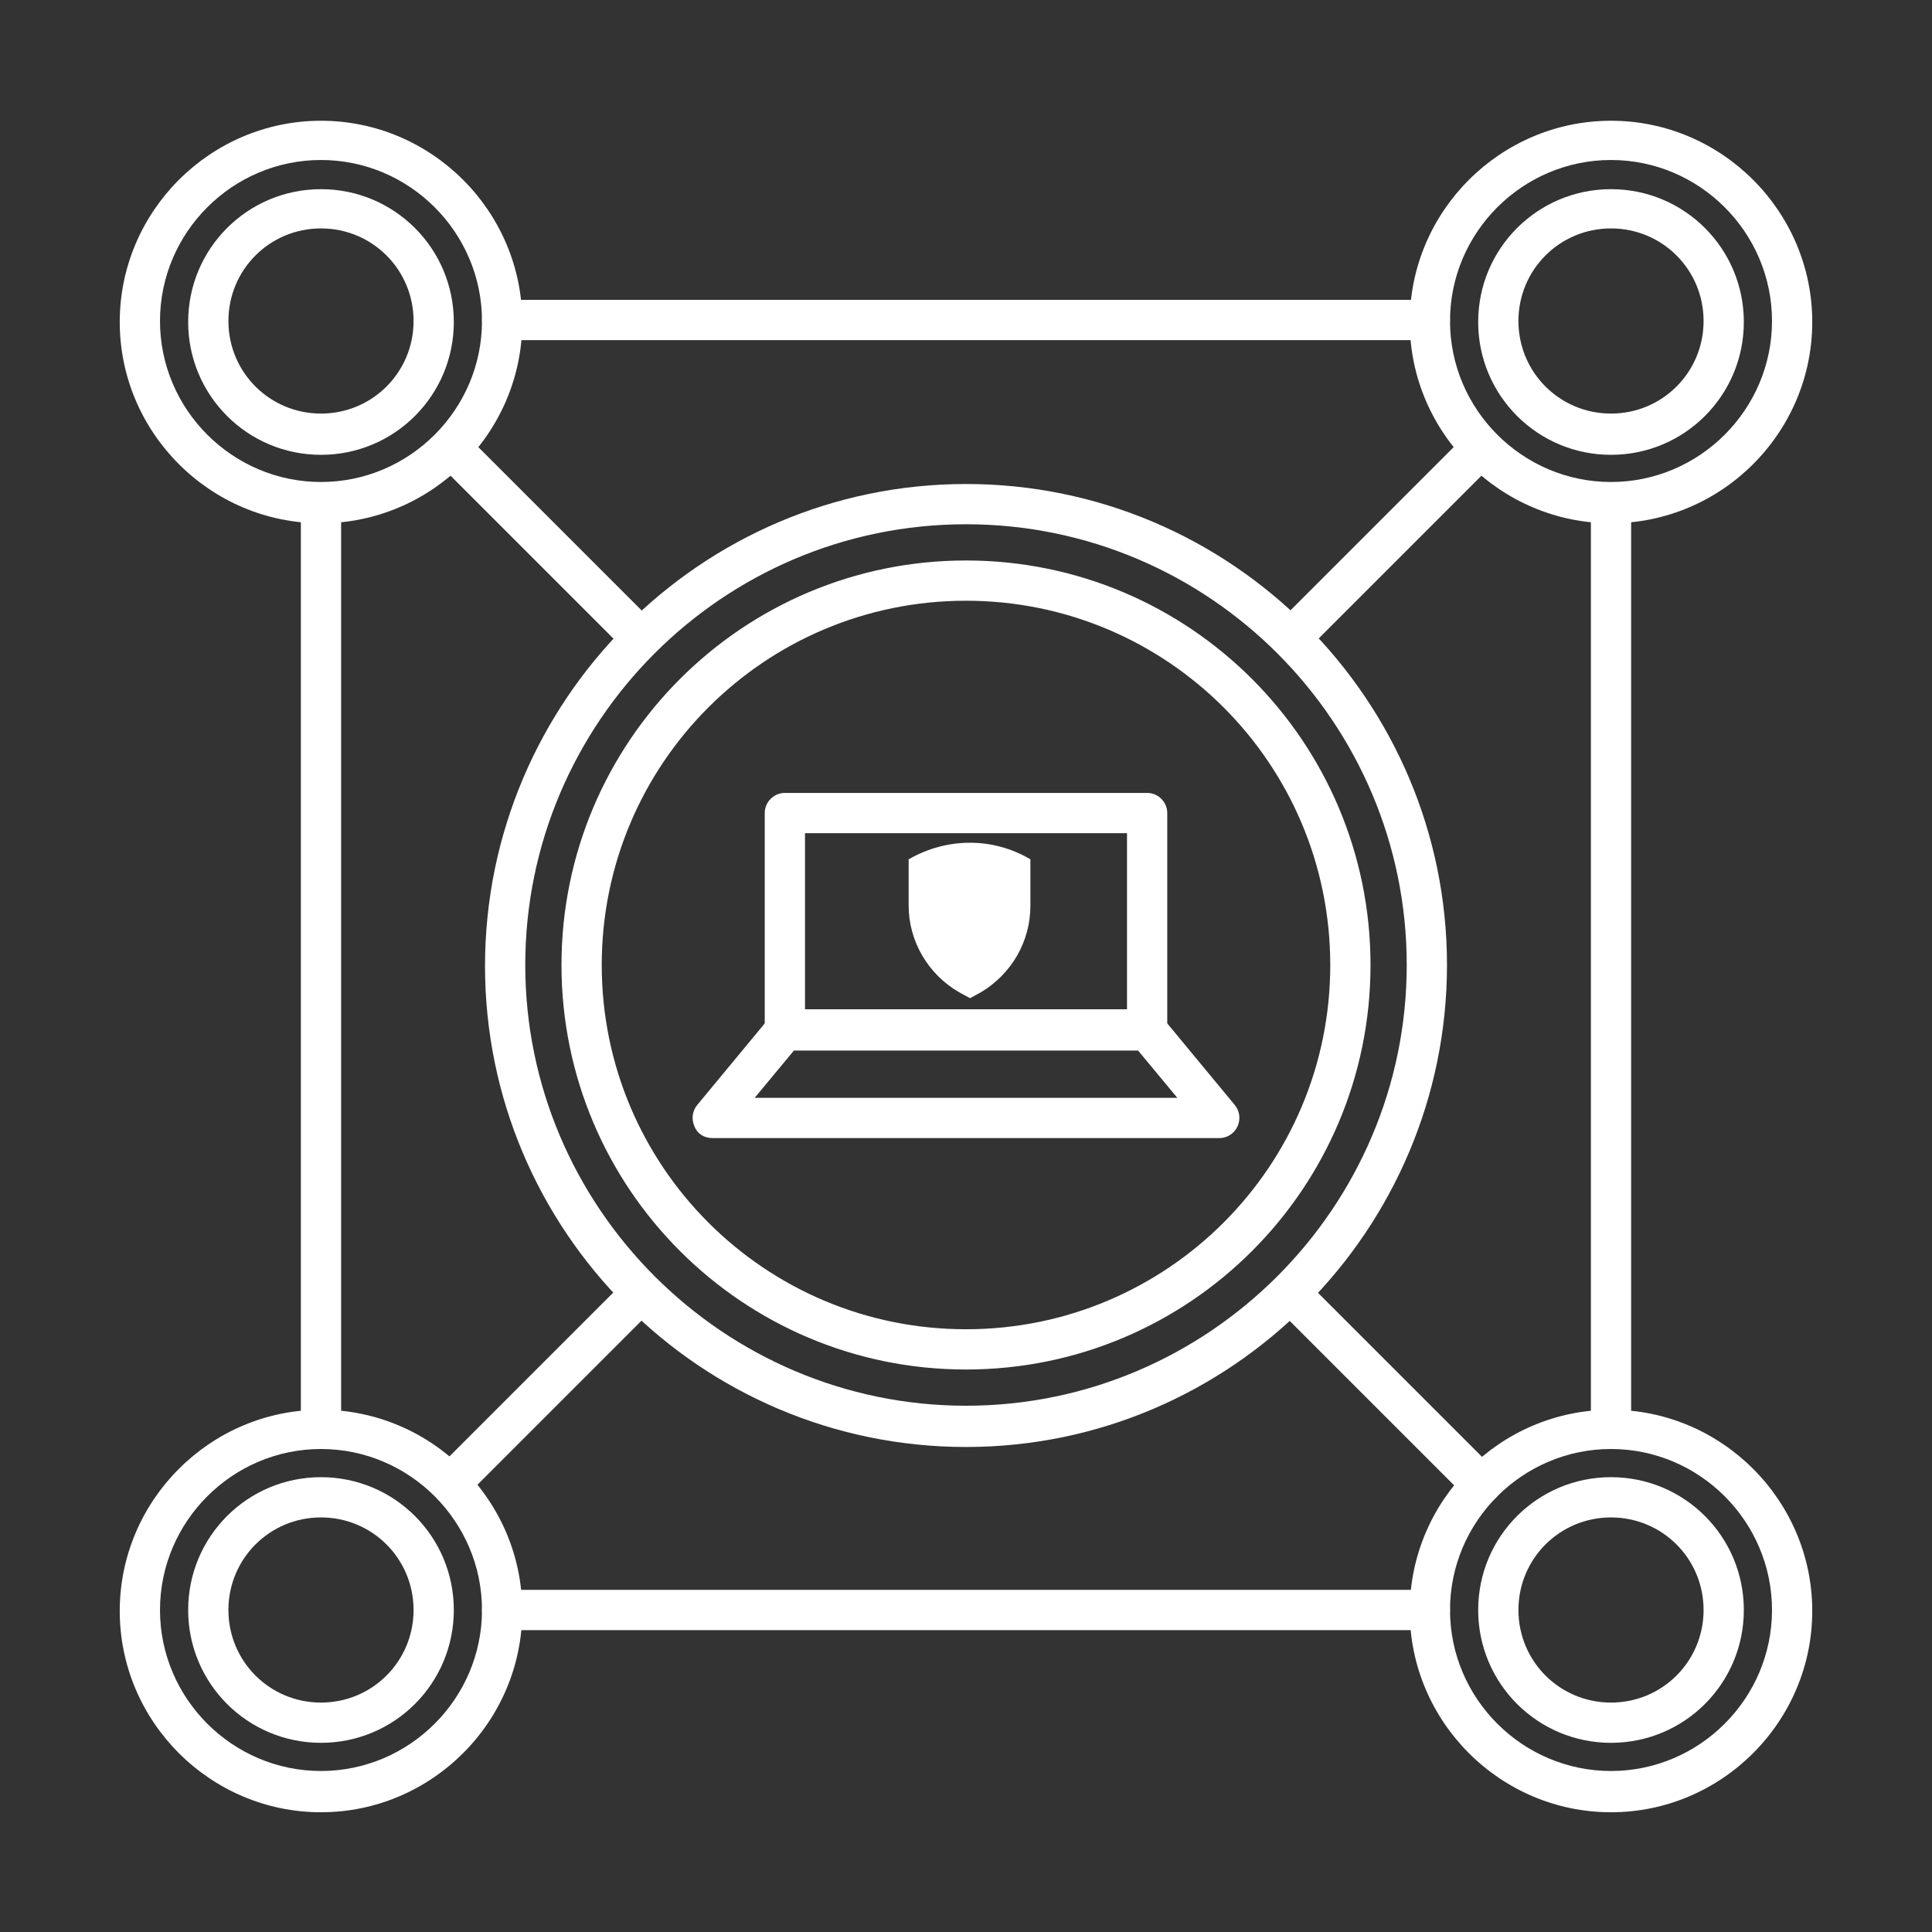<?xml version="1.0" encoding="utf-8"?>
<!-- Generator: Adobe Illustrator 27.7.0, SVG Export Plug-In . SVG Version: 6.00 Build 0)  -->
<svg version="1.1" id="Security_Networking" xmlns="http://www.w3.org/2000/svg" xmlns:xlink="http://www.w3.org/1999/xlink"
	 x="0px" y="0px" viewBox="0 0 192 192" style="enable-background:new 0 0 192 192;" xml:space="preserve">
<rect x="0" y="0" width="192" height="192" fill="#333333" stroke="none"/>
<style type="text/css">
	.st0{fill:#FFFFFF;}
</style>
<path class="st0" d="M102.4,90v-4.6l0,0c-3.7-2.2-8.3-2.2-12.1,0l0,0V90c0,3.5,1.9,6.8,5,8.6l1.1,0.6l1.1-0.6
	C100.5,96.8,102.4,93.6,102.4,90L102.4,90z"/>
<path class="st0" d="M114,104.3H78c-1.1,0-2-0.9-2-2V80.8c0-1.1,0.9-2,2-2H114c1.1,0,2,0.9,2,2v21.6
	C116,103.4,115.1,104.3,114,104.3z M80,100.3H112V82.8H80C80,82.8,80,100.3,80,100.3z"/>
<path class="st0" d="M121.2,113.1H70.8c-0.8,0-1.5-0.4-1.8-1.2c-0.3-0.7-0.2-1.5,0.3-2.1l7.2-8.7c0.4-0.5,0.9-0.7,1.5-0.7H114
	c0.6,0,1.2,0.3,1.5,0.7l7.2,8.7c0.5,0.6,0.6,1.4,0.3,2.1S122,113.1,121.2,113.1z M75,109.1h42l-3.9-4.7H78.9L75,109.1z"/>
<path class="st0" d="M31.9,144c-1.1,0-2-0.9-2-2V50c0-1.1,0.9-2,2-2s2,0.9,2,2v92C33.9,143.1,33,144,31.9,144L31.9,144z"/>
<path class="st0" d="M142.1,162H49.9c-1.1,0-2-0.9-2-2s0.9-2,2-2h92.2c1.1,0,2,0.9,2,2S143.2,162,142.1,162L142.1,162z"/>
<path class="st0" d="M160.1,144c-1.1,0-2-0.9-2-2V50c0-1.1,0.9-2,2-2s2,0.9,2,2v92C162.1,143.1,161.2,144,160.1,144L160.1,144z"/>
<path class="st0" d="M142.1,33.8H49.9c-1.1,0-2-0.9-2-2s0.9-2,2-2h92.2c1.1,0,2,0.9,2,2C144.1,32.9,143.2,33.8,142.1,33.8
	L142.1,33.8z"/>
<path class="st0" d="M31.9,52c-11,0-20-9-20-20s9-20,20-20s20,9,20,20S42.9,52,31.9,52z M31.9,15.9c-8.8,0-16,7.2-16,16
	s7.2,16,16,16s16-7.2,16-16S40.7,15.9,31.9,15.9z"/>
<path class="st0" d="M31.9,45.2c-7.3,0-13.2-5.9-13.2-13.2s5.9-13.2,13.2-13.2s13.2,5.9,13.2,13.2S39.2,45.2,31.9,45.2z M31.9,22.7
	c-5.1,0-9.2,4.1-9.2,9.2s4.1,9.2,9.2,9.2s9.2-4.1,9.2-9.2S37,22.7,31.9,22.7z"/>
<path class="st0" d="M31.9,180.1c-11,0-20-9-20-20s9-20,20-20s20,9,20,20S42.9,180.1,31.9,180.1z M31.9,144c-8.8,0-16,7.2-16,16
	s7.2,16,16,16s16-7.2,16-16S40.7,144,31.9,144z"/>
<path class="st0" d="M31.9,173.2c-7.3,0-13.2-5.9-13.2-13.2s5.9-13.2,13.2-13.2s13.2,5.9,13.2,13.2S39.2,173.2,31.9,173.2z
	 M31.9,150.8c-5.1,0-9.2,4.1-9.2,9.2s4.1,9.2,9.2,9.2s9.2-4.1,9.2-9.2S37,150.8,31.9,150.8z"/>
<path class="st0" d="M160.1,180.1c-11,0-20-9-20-20s9-20,20-20s20,9,20,20S171.1,180.1,160.1,180.1z M160.1,144c-8.8,0-16,7.2-16,16
	s7.2,16,16,16s16-7.2,16-16S168.9,144,160.1,144z"/>
<path class="st0" d="M160.1,173.2c-7.3,0-13.2-5.9-13.2-13.2s5.9-13.2,13.2-13.2s13.2,5.9,13.2,13.2S167.4,173.2,160.1,173.2z
	 M160.1,150.8c-5.1,0-9.2,4.1-9.2,9.2s4.1,9.2,9.2,9.2s9.2-4.1,9.2-9.2S165.2,150.8,160.1,150.8z"/>
<path class="st0" d="M160.1,52c-11,0-20-9-20-20s9-20,20-20s20,9,20,20S171.1,52,160.1,52z M160.1,15.9c-8.8,0-16,7.2-16,16
	s7.2,16,16,16s16-7.2,16-16S168.9,15.9,160.1,15.9z"/>
<path class="st0" d="M160.1,45.2c-7.3,0-13.2-5.9-13.2-13.2s5.9-13.2,13.2-13.2s13.2,5.9,13.2,13.2S167.4,45.2,160.1,45.2z
	 M160.1,22.7c-5.1,0-9.2,4.1-9.2,9.2s4.1,9.2,9.2,9.2s9.2-4.1,9.2-9.2S165.2,22.7,160.1,22.7z"/>
<path class="st0" d="M96,143.8c-26.4,0-47.8-21.5-47.8-47.8S69.6,48.1,96,48.1s47.8,21.5,47.8,47.8S122.4,143.8,96,143.8z M96,52.1
	c-24.2,0-43.8,19.7-43.8,43.8s19.7,43.8,43.8,43.8s43.8-19.7,43.8-43.8S120.2,52.1,96,52.1z M96,136.1c-22.2,0-40.2-18-40.2-40.2
	s18-40.2,40.2-40.2s40.2,18,40.2,40.2S118.2,136.1,96,136.1z M96,59.7c-20,0-36.2,16.2-36.2,36.2S76,132.1,96,132.1
	s36.2-16.2,36.2-36.2S116,59.7,96,59.7z"/>
<path class="st0" d="M63.7,65.4c-0.5,0-1-0.2-1.4-0.6L43.4,45.9c-0.8-0.8-0.8-2,0-2.8c0.8-0.8,2-0.8,2.8,0L65.1,62
	c0.8,0.8,0.8,2.1,0,2.8C64.7,65.2,64.2,65.4,63.7,65.4L63.7,65.4z"/>
<path class="st0" d="M128.3,65.4c-0.5,0-1-0.2-1.4-0.6c-0.8-0.8-0.8-2,0-2.8l18.9-18.9c0.8-0.8,2.1-0.8,2.8,0s0.8,2,0,2.8
	l-18.9,18.9C129.3,65.2,128.8,65.4,128.3,65.4L128.3,65.4z"/>
<path class="st0" d="M147.2,149.5c-0.5,0-1-0.2-1.4-0.6l-18.9-18.9c-0.8-0.8-0.8-2.1,0-2.8s2.1-0.8,2.8,0l18.9,18.9
	c0.8,0.8,0.8,2.1,0,2.8C148.2,149.3,147.7,149.5,147.2,149.5L147.2,149.5z"/>
<path class="st0" d="M44.8,149.4c-0.5,0-1-0.2-1.4-0.6c-0.8-0.8-0.8-2.1,0-2.8l18.9-18.9c0.8-0.8,2.1-0.8,2.8,0s0.8,2.1,0,2.8
	l-18.9,18.9C45.8,149.2,45.3,149.4,44.8,149.4L44.8,149.4z"/>
</svg>
